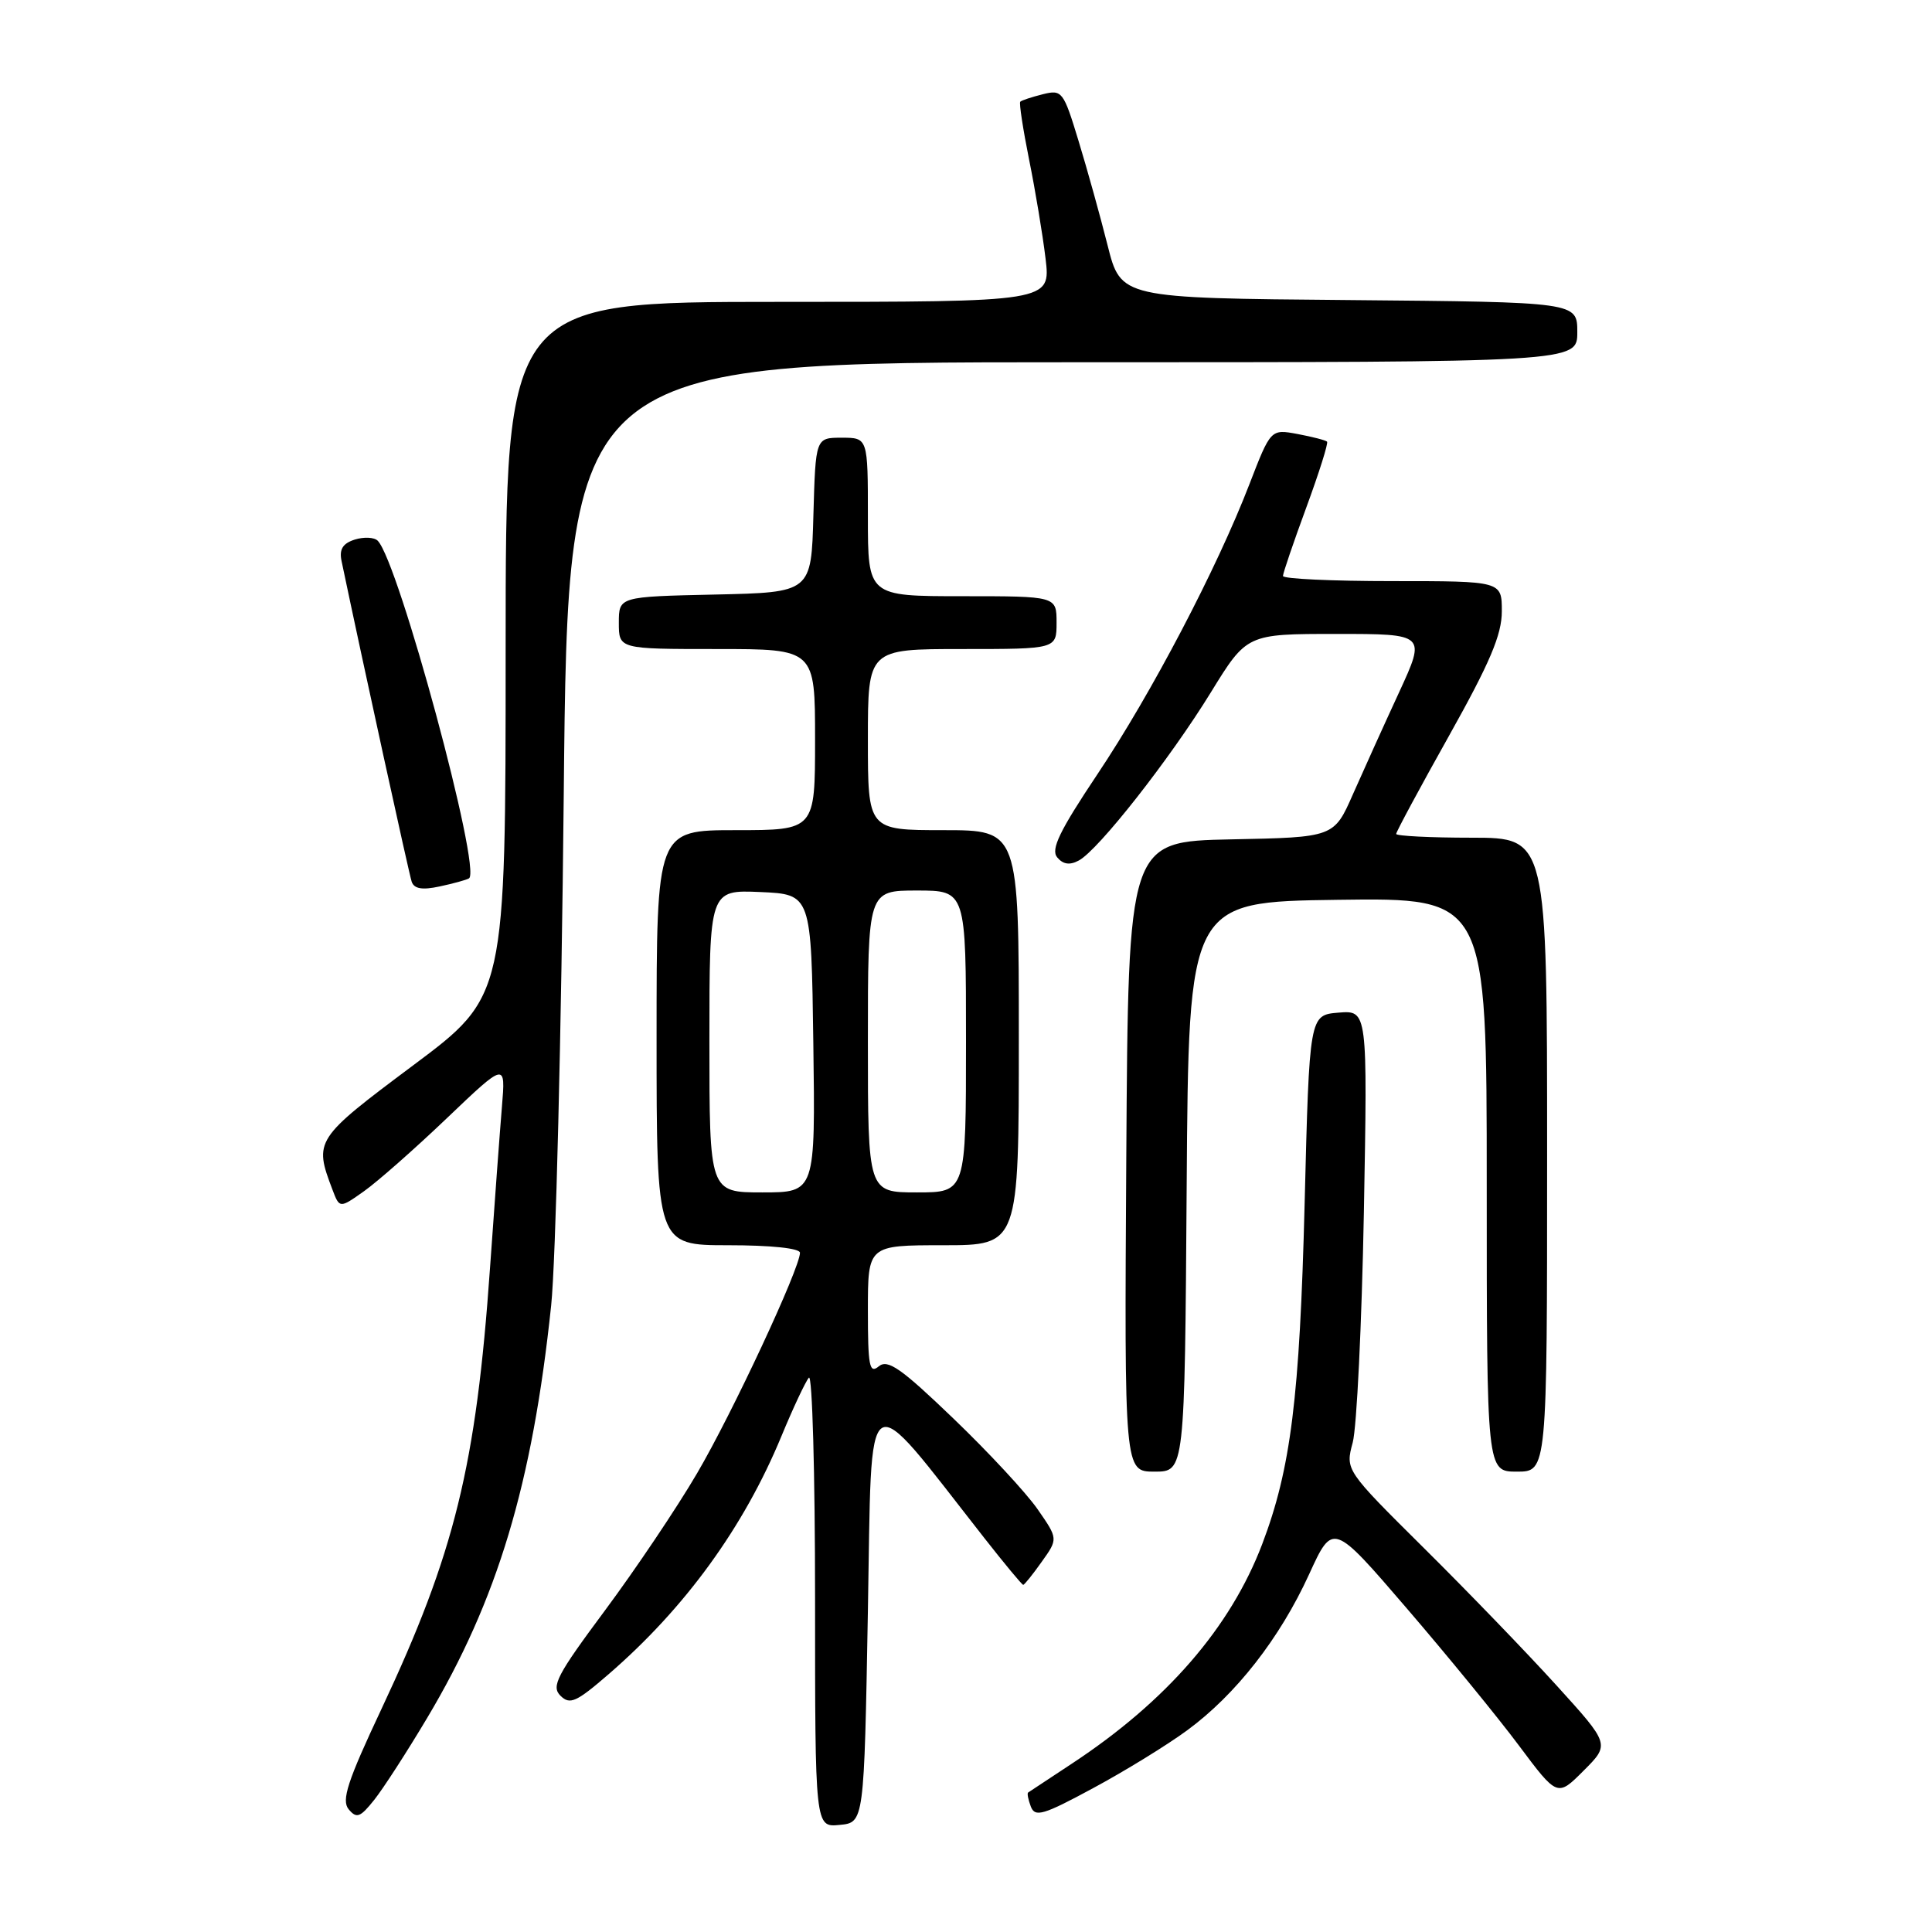 <?xml version="1.0" encoding="UTF-8" standalone="no"?>
<!DOCTYPE svg PUBLIC "-//W3C//DTD SVG 1.1//EN" "http://www.w3.org/Graphics/SVG/1.1/DTD/svg11.dtd" >
<svg xmlns="http://www.w3.org/2000/svg" xmlns:xlink="http://www.w3.org/1999/xlink" version="1.1" viewBox="0 0 256 256">
 <g >
 <path fill="currentColor"
d=" M 115.00 213.50 C 115.56 182.34 114.25 183.17 130.40 203.76 C 133.09 207.19 135.42 210.00 135.58 210.00 C 135.74 210.00 136.84 208.63 138.03 206.95 C 140.21 203.90 140.21 203.90 137.48 199.97 C 135.98 197.81 130.96 192.40 126.32 187.95 C 119.40 181.30 117.63 180.06 116.44 181.05 C 115.20 182.08 115.00 181.03 115.00 173.62 C 115.00 165.00 115.00 165.00 125.00 165.00 C 135.00 165.00 135.00 165.00 135.00 137.50 C 135.00 110.00 135.00 110.00 125.00 110.00 C 115.00 110.00 115.00 110.00 115.00 98.00 C 115.00 86.00 115.00 86.00 127.50 86.00 C 140.00 86.00 140.00 86.00 140.00 82.50 C 140.00 79.00 140.00 79.00 127.50 79.00 C 115.00 79.00 115.00 79.00 115.00 68.50 C 115.00 58.00 115.00 58.00 111.53 58.00 C 108.07 58.00 108.07 58.00 107.78 68.25 C 107.50 78.50 107.50 78.50 94.75 78.78 C 82.00 79.06 82.00 79.06 82.00 82.53 C 82.00 86.00 82.00 86.00 95.00 86.00 C 108.00 86.00 108.00 86.00 108.00 98.00 C 108.00 110.00 108.00 110.00 97.50 110.00 C 87.00 110.00 87.00 110.00 87.00 137.50 C 87.00 165.00 87.00 165.00 96.50 165.00 C 102.14 165.00 106.00 165.40 106.00 166.00 C 106.00 168.04 97.04 187.26 92.36 195.23 C 89.70 199.78 84.21 207.94 80.17 213.38 C 73.79 221.96 73.01 223.44 74.26 224.69 C 75.51 225.93 76.35 225.56 80.68 221.81 C 90.79 213.06 98.56 202.36 103.54 190.31 C 105.09 186.56 106.73 183.07 107.18 182.55 C 107.63 182.03 108.00 195.22 108.00 211.86 C 108.00 242.13 108.00 242.13 111.25 241.81 C 114.50 241.50 114.50 241.50 115.00 213.50 Z  M 56.60 227.64 C 65.93 212.00 70.54 196.66 73.03 173.00 C 73.64 167.22 74.39 136.74 74.70 105.25 C 75.26 48.00 75.26 48.00 142.13 48.00 C 209.00 48.00 209.00 48.00 209.00 44.01 C 209.00 40.03 209.00 40.03 178.76 39.76 C 148.52 39.50 148.52 39.50 146.76 32.50 C 145.79 28.65 144.06 22.42 142.91 18.66 C 140.91 12.09 140.73 11.85 138.17 12.49 C 136.70 12.86 135.36 13.30 135.19 13.48 C 135.02 13.65 135.55 17.10 136.36 21.15 C 137.18 25.19 138.16 31.09 138.54 34.25 C 139.23 40.00 139.23 40.00 103.12 40.00 C 67.00 40.00 67.00 40.00 67.00 86.00 C 67.00 132.01 67.00 132.01 54.75 141.16 C 41.72 150.90 41.58 151.13 44.05 157.63 C 45.00 160.13 45.00 160.13 48.25 157.83 C 50.04 156.56 54.99 152.20 59.25 148.13 C 67.00 140.74 67.00 140.74 66.51 146.62 C 66.24 149.85 65.53 159.47 64.93 168.00 C 63.09 194.26 60.25 205.80 50.55 226.44 C 46.03 236.05 45.22 238.55 46.20 239.74 C 47.25 241.00 47.73 240.82 49.58 238.50 C 50.77 237.01 53.93 232.12 56.60 227.64 Z  M 157.33 229.26 C 163.76 224.53 169.58 217.09 173.46 208.61 C 176.61 201.72 176.61 201.72 186.40 213.11 C 191.78 219.37 198.48 227.56 201.27 231.30 C 206.36 238.11 206.36 238.11 209.84 234.62 C 213.33 231.13 213.33 231.13 206.24 223.32 C 202.34 219.02 194.44 210.84 188.70 205.15 C 178.26 194.79 178.26 194.79 179.24 191.15 C 179.78 189.14 180.44 175.43 180.72 160.68 C 181.21 133.87 181.21 133.87 177.36 134.18 C 173.50 134.50 173.50 134.50 172.87 159.50 C 172.22 185.20 171.04 194.62 167.25 204.60 C 163.04 215.67 154.55 225.45 142.00 233.71 C 138.97 235.70 136.38 237.41 136.23 237.52 C 136.08 237.63 136.24 238.46 136.59 239.38 C 137.15 240.83 138.24 240.51 144.84 236.94 C 149.03 234.69 154.65 231.23 157.33 229.26 Z  M 157.24 157.25 C 157.50 119.50 157.50 119.50 177.25 119.23 C 197.00 118.96 197.00 118.96 197.00 156.98 C 197.00 195.00 197.00 195.00 201.00 195.00 C 205.00 195.00 205.00 195.00 205.00 153.00 C 205.00 111.00 205.00 111.00 195.00 111.00 C 189.50 111.00 185.00 110.77 185.00 110.50 C 185.00 110.22 188.15 104.37 192.00 97.50 C 197.42 87.82 199.00 84.11 199.00 81.00 C 199.00 77.00 199.00 77.00 184.50 77.00 C 176.53 77.00 170.00 76.70 170.00 76.32 C 170.00 75.95 171.39 71.87 173.09 67.25 C 174.79 62.63 176.03 58.70 175.84 58.52 C 175.65 58.33 173.90 57.88 171.94 57.51 C 168.38 56.85 168.38 56.85 165.55 64.17 C 161.24 75.35 152.56 91.91 145.40 102.61 C 140.39 110.11 139.21 112.55 140.08 113.60 C 140.86 114.54 141.75 114.67 142.95 114.02 C 145.54 112.64 155.00 100.59 160.44 91.75 C 165.21 84.00 165.21 84.00 177.08 84.00 C 188.95 84.00 188.95 84.00 185.38 91.75 C 183.41 96.01 180.67 102.08 179.28 105.22 C 176.76 110.95 176.76 110.95 163.13 111.22 C 149.50 111.50 149.50 111.50 149.24 153.25 C 148.98 195.00 148.98 195.00 152.98 195.00 C 156.98 195.00 156.98 195.00 157.24 157.25 Z  M 62.14 116.39 C 63.88 115.37 52.81 74.43 50.05 71.65 C 49.58 71.18 48.21 71.12 47.00 71.50 C 45.41 72.01 44.93 72.79 45.26 74.35 C 48.05 87.68 54.20 115.80 54.55 116.83 C 54.87 117.77 55.94 117.96 58.25 117.46 C 60.04 117.08 61.79 116.60 62.14 116.39 Z  M 94.00 137.95 C 94.00 117.91 94.00 117.91 100.75 118.20 C 107.50 118.50 107.50 118.50 107.77 138.25 C 108.04 158.00 108.04 158.00 101.02 158.00 C 94.00 158.00 94.00 158.00 94.00 137.95 Z  M 115.00 138.00 C 115.00 118.00 115.00 118.00 121.50 118.00 C 128.00 118.00 128.00 118.00 128.00 138.00 C 128.00 158.00 128.00 158.00 121.50 158.00 C 115.00 158.00 115.00 158.00 115.00 138.00 Z "/>
</g>
</svg>